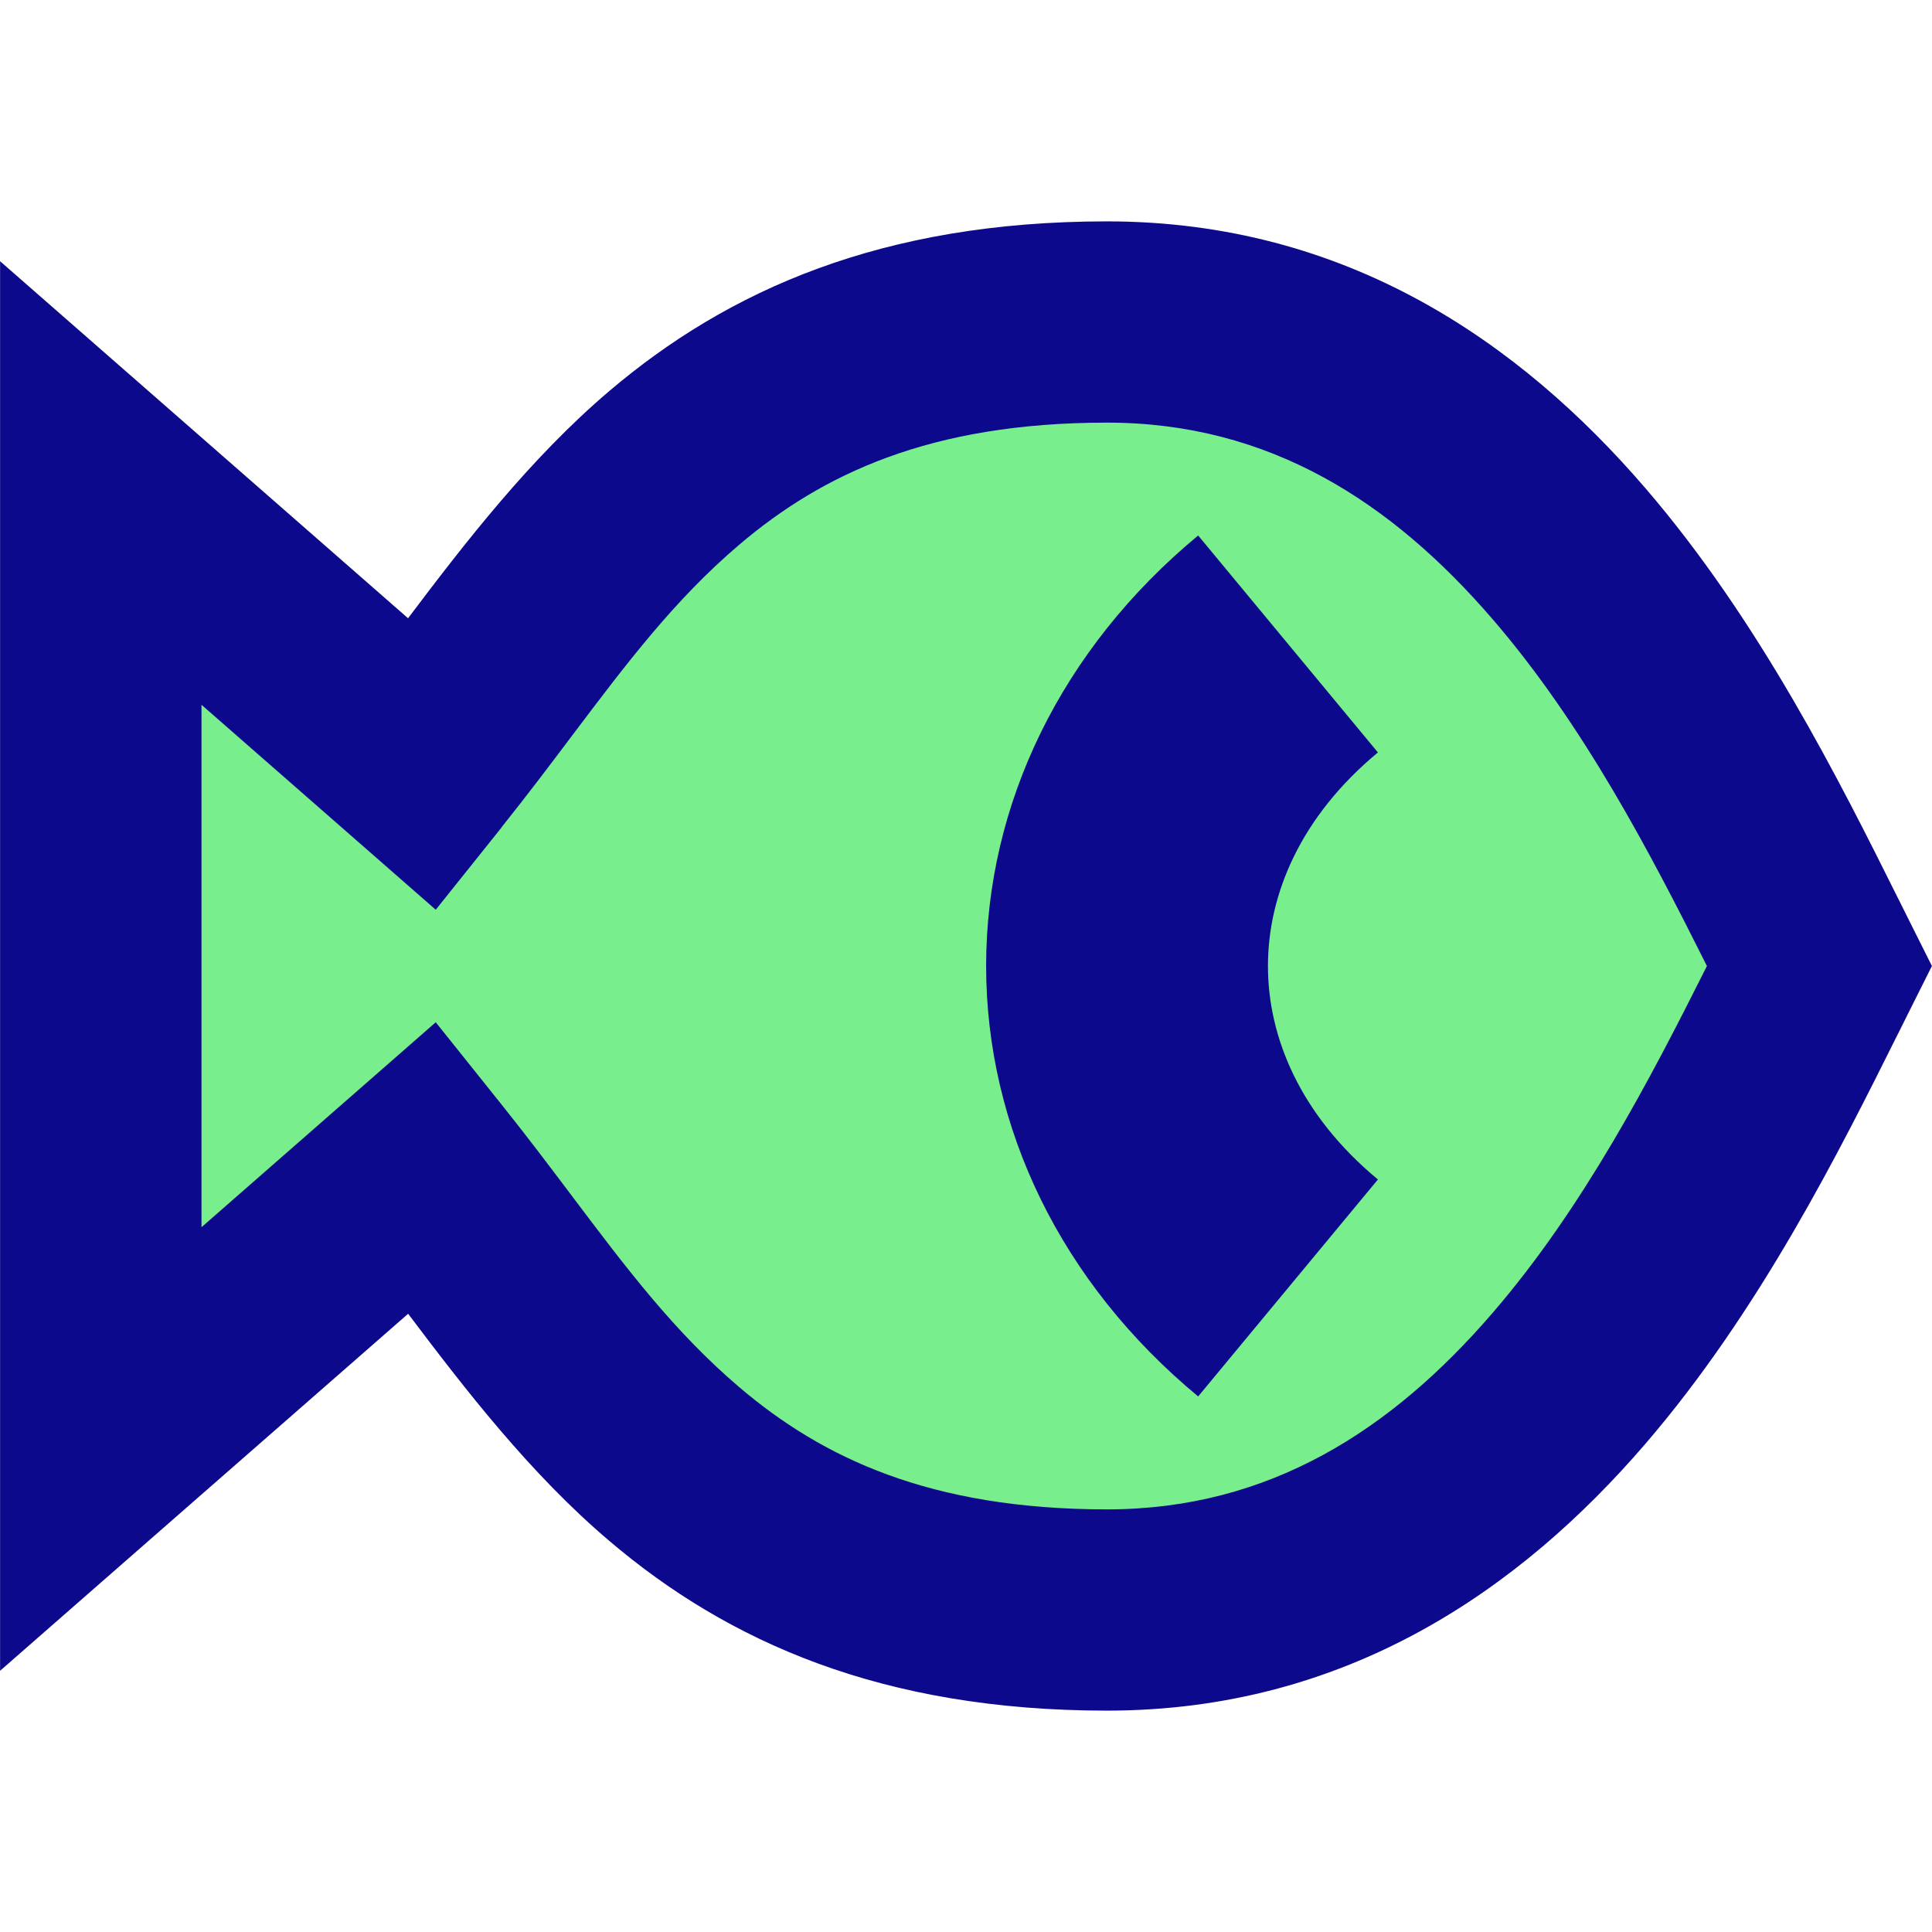 <svg xmlns="http://www.w3.org/2000/svg" fill="none" viewBox="0 0 24 24" id="Allergens-Fish--Streamline-Sharp">
  <desc>
    Allergens Fish Streamline Icon: https://streamlinehq.com
  </desc>
  <g id="allergens-fish--cook-cooking-fish-seanutrition-food-fish">
    <path id="Union" fill="#79ee8d" d="M13.751 4c5 0 7.35 5 8.85 8 -1.5 3 -3.85 8 -8.85 8 -5 0 -6.5 -3 -8.5 -5.5L1.251 18V6l4 3.5c2 -2.5 3.5 -5.5 8.5 -5.5Z" stroke-width="1"></path>
    <path id="Union_2" fill="#0c098c" fill-rule="evenodd" d="M13.751 2.75c-2.794 0 -4.707 0.854 -6.185 2.11 -0.982 0.835 -1.791 1.885 -2.497 2.82L2.074 5.059 0.001 3.245V20.755L2.074 18.941l2.996 -2.621c0.706 0.936 1.514 1.985 2.497 2.82C9.044 20.396 10.957 21.25 13.751 21.25c2.981 0 5.136 -1.511 6.684 -3.309 1.428 -1.658 2.424 -3.657 3.146 -5.106l0 -0 0.001 -0.001c0.047 -0.094 0.093 -0.186 0.137 -0.275l0.28 -0.559 -0.28 -0.559c-0.045 -0.089 -0.09 -0.181 -0.137 -0.275l-0.001 -0.001c-0.722 -1.449 -1.718 -3.448 -3.146 -5.106C18.887 4.261 16.732 2.75 13.751 2.75Zm-7.524 7.531c0.317 -0.396 0.602 -0.774 0.873 -1.134 0.682 -0.904 1.278 -1.696 2.085 -2.382C10.208 5.896 11.546 5.25 13.751 5.25c2.02 0 3.539 0.989 4.79 2.441C19.669 8.999 20.497 10.589 21.204 12c-0.707 1.411 -1.535 3.001 -2.662 4.309 -1.251 1.452 -2.771 2.441 -4.79 2.441 -2.206 0 -3.543 -0.646 -4.565 -1.515 -0.807 -0.686 -1.404 -1.478 -2.085 -2.382 -0.271 -0.36 -0.556 -0.738 -0.873 -1.134l-0.816 -1.02 -0.983 0.86 -1.927 1.686V8.755l1.927 1.686 0.983 0.86 0.816 -1.02Zm8.657 -3.629c-1.702 1.41 -2.633 3.338 -2.634 5.346 -0 2.009 0.93 3.938 2.634 5.349l2.233 -2.695c-0.964 -0.799 -1.367 -1.766 -1.366 -2.653 0 -0.886 0.403 -1.853 1.366 -2.652l-2.233 -2.695Z" clip-rule="evenodd" stroke-width="1"></path>
  </g>
</svg>
